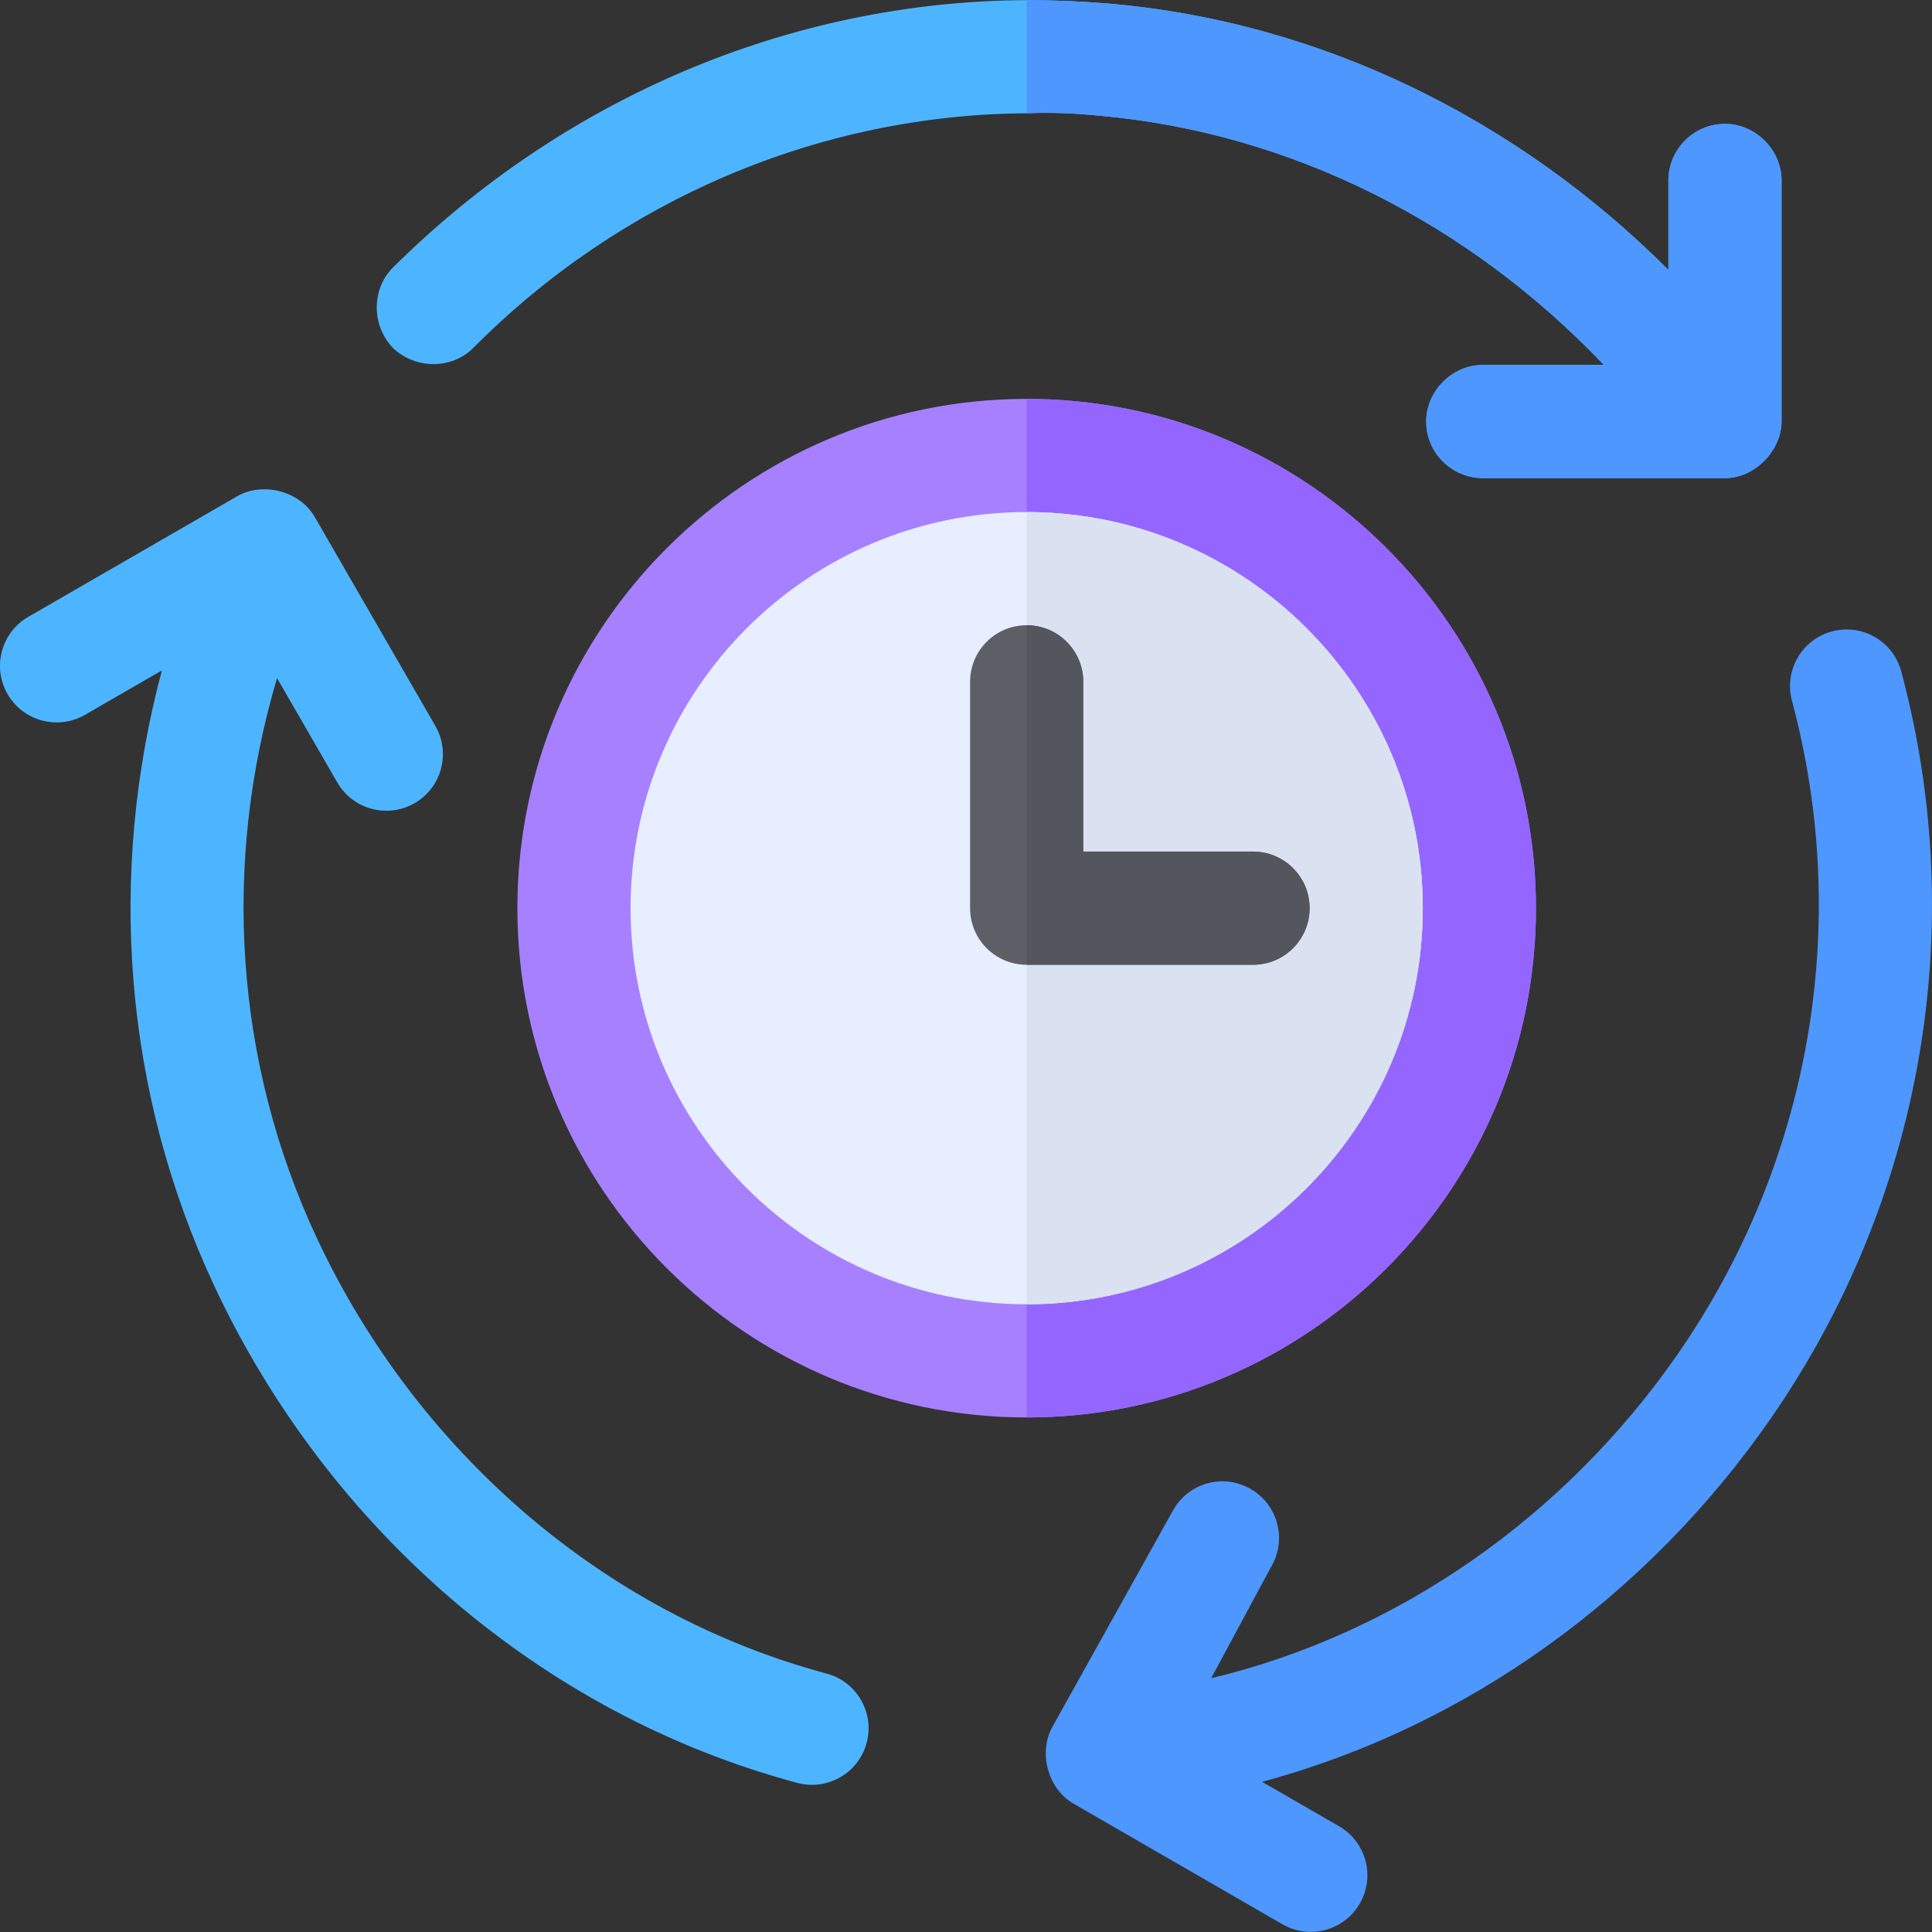 <?xml version="1.0" encoding="iso-8859-1"?>
<!-- Generator: Adobe Illustrator 19.0.0, SVG Export Plug-In . SVG Version: 6.00 Build 0)  -->
<svg version="1.1" id="Layer_1" xmlns="http://www.w3.org/2000/svg" xmlns:xlink="http://www.w3.org/1999/xlink" x="0px" y="0px"
	 viewBox="0 0 512 512" style="enable-background:new 0 0 512 512;" xml:space="preserve">
<rect x="0" y="0" width="512" height="512" fill="#333333" stroke="none"/>
<g>
	<path style="fill:#4DB5FF;" d="M472.131,47.822v63.885c0,7.498-6.897,14.996-14.996,14.996h-64.183
		c-8.099,0-14.996-6.599-14.996-14.996c0-8.099,6.897-14.996,14.996-14.996h32.09c-35.391-37.191-82.48-61.586-134.067-66.083
		c-6.299-0.601-12.596-0.901-18.895-0.601c-54.888,0.3-107.675,22.893-146.664,62.184c-5.699,5.699-15.296,5.699-21.294,0
		c-5.699-5.999-5.699-15.595,0-21.294C149.11,26.226,209.095,0.334,272.079,0.033c7.198,0,14.396,0.3,21.594,0.899
		c56.386,4.8,108.576,30.695,148.464,70.583V47.822c0-8.099,6.599-14.996,14.996-14.996
		C465.233,32.826,472.131,39.724,472.131,47.822z"/>
	<path style="fill:#4DB5FF;" d="M219.065,443.516c-59.547-15.948-108.768-59.247-135.04-115.292
		C62.16,281.576,58.803,228.895,73.42,179.701l15.965,27.658c4.177,7.211,13.361,9.61,20.488,5.492
		c7.176-4.145,9.637-13.312,5.492-20.488l-31.97-55.387c-4.087-7.046-13.941-9.246-20.488-5.492L7.505,163.467
		c-7.176,4.145-9.637,13.313-5.492,20.489s13.327,9.607,20.488,5.492l20.4-11.778c-14.516,54.327-10.094,111.98,13.972,163.294
		c30.037,64.056,86.317,113.272,154.431,131.519c7.894,2.128,16.21-2.532,18.365-10.602
		C231.806,453.884,227.061,445.653,219.065,443.516z"/>
</g>
<path style="fill:#4D97FF;" d="M503.85,177.937c-2.152-8.011-10.325-12.756-18.365-10.602c-7.996,2.138-12.741,10.368-10.602,18.365
	c15.963,59.561,4.804,122.841-30.594,173.615c-29.462,42.251-73.409,73.496-123.319,85.431l15.972-29.664
	c4.145-7.176,1.685-16.344-5.492-20.488c-7.176-4.174-16.344-1.699-20.488,5.492l-31.984,57.401
	c-3.805,6.579-1.518,16.422,5.492,20.488l55.402,31.984c7.128,4.117,16.311,1.719,20.488-5.492
	c4.145-7.176,1.685-16.344-5.492-20.488l-20.413-11.785c54.314-14.586,102.029-49.244,134.438-95.731
	C509.356,318.411,522.111,246.05,503.85,177.937z"/>
<path style="fill:#A780FF;" d="M272.079,375.643c-74.425,0-134.967-60.542-134.967-134.967s60.542-134.967,134.967-134.967
	s134.967,60.542,134.967,134.967S346.505,375.643,272.079,375.643z"/>
<path style="fill:#9466FF;" d="M407.046,240.676c0-74.425-60.542-134.967-134.967-134.967v269.935
	C346.505,375.643,407.046,315.101,407.046,240.676z"/>
<path style="fill:#E6EEFF;" d="M272.079,135.701c-57.877,0-104.975,47.098-104.975,104.975S214.202,345.65,272.079,345.65
	s104.975-47.098,104.975-104.975S329.956,135.701,272.079,135.701z"/>
<path style="fill:#DAE2F2;" d="M377.054,240.676c0-57.877-47.098-104.975-104.975-104.975V345.65
	C329.956,345.65,377.054,298.553,377.054,240.676z"/>
<path style="fill:#5C5F66;" d="M332.065,255.672h-59.985c-8.289,0-14.996-6.707-14.996-14.996V180.69
	c0-8.289,6.707-14.996,14.996-14.996s14.996,6.707,14.996,14.996v44.989h44.989c8.289,0,14.996,6.707,14.996,14.996
	C347.061,248.965,340.354,255.672,332.065,255.672z"/>
<path style="fill:#53565C;" d="M332.065,255.672c8.289,0,14.996-6.707,14.996-14.996c0-8.289-6.707-14.996-14.996-14.996h-44.989
	V180.69c0-8.289-6.707-14.996-14.996-14.996v89.978H332.065z"/>
<path style="fill:#4D97FF;" d="M472.131,47.822v63.885c0,7.498-6.897,14.996-14.996,14.996h-64.183
	c-8.099,0-14.996-6.599-14.996-14.996c0-8.099,6.897-14.996,14.996-14.996h32.09c-35.391-37.191-82.48-61.586-134.067-66.083
	c-6.299-0.601-12.596-0.901-18.895-0.601V0.034c7.198,0,14.396,0.3,21.594,0.899c56.386,4.8,108.576,30.695,148.464,70.583V47.822
	c0-8.099,6.599-14.996,14.996-14.996C465.233,32.826,472.131,39.724,472.131,47.822z"/>
<g>
</g>
<g>
</g>
<g>
</g>
<g>
</g>
<g>
</g>
<g>
</g>
<g>
</g>
<g>
</g>
<g>
</g>
<g>
</g>
<g>
</g>
<g>
</g>
<g>
</g>
<g>
</g>
<g>
</g>
</svg>
